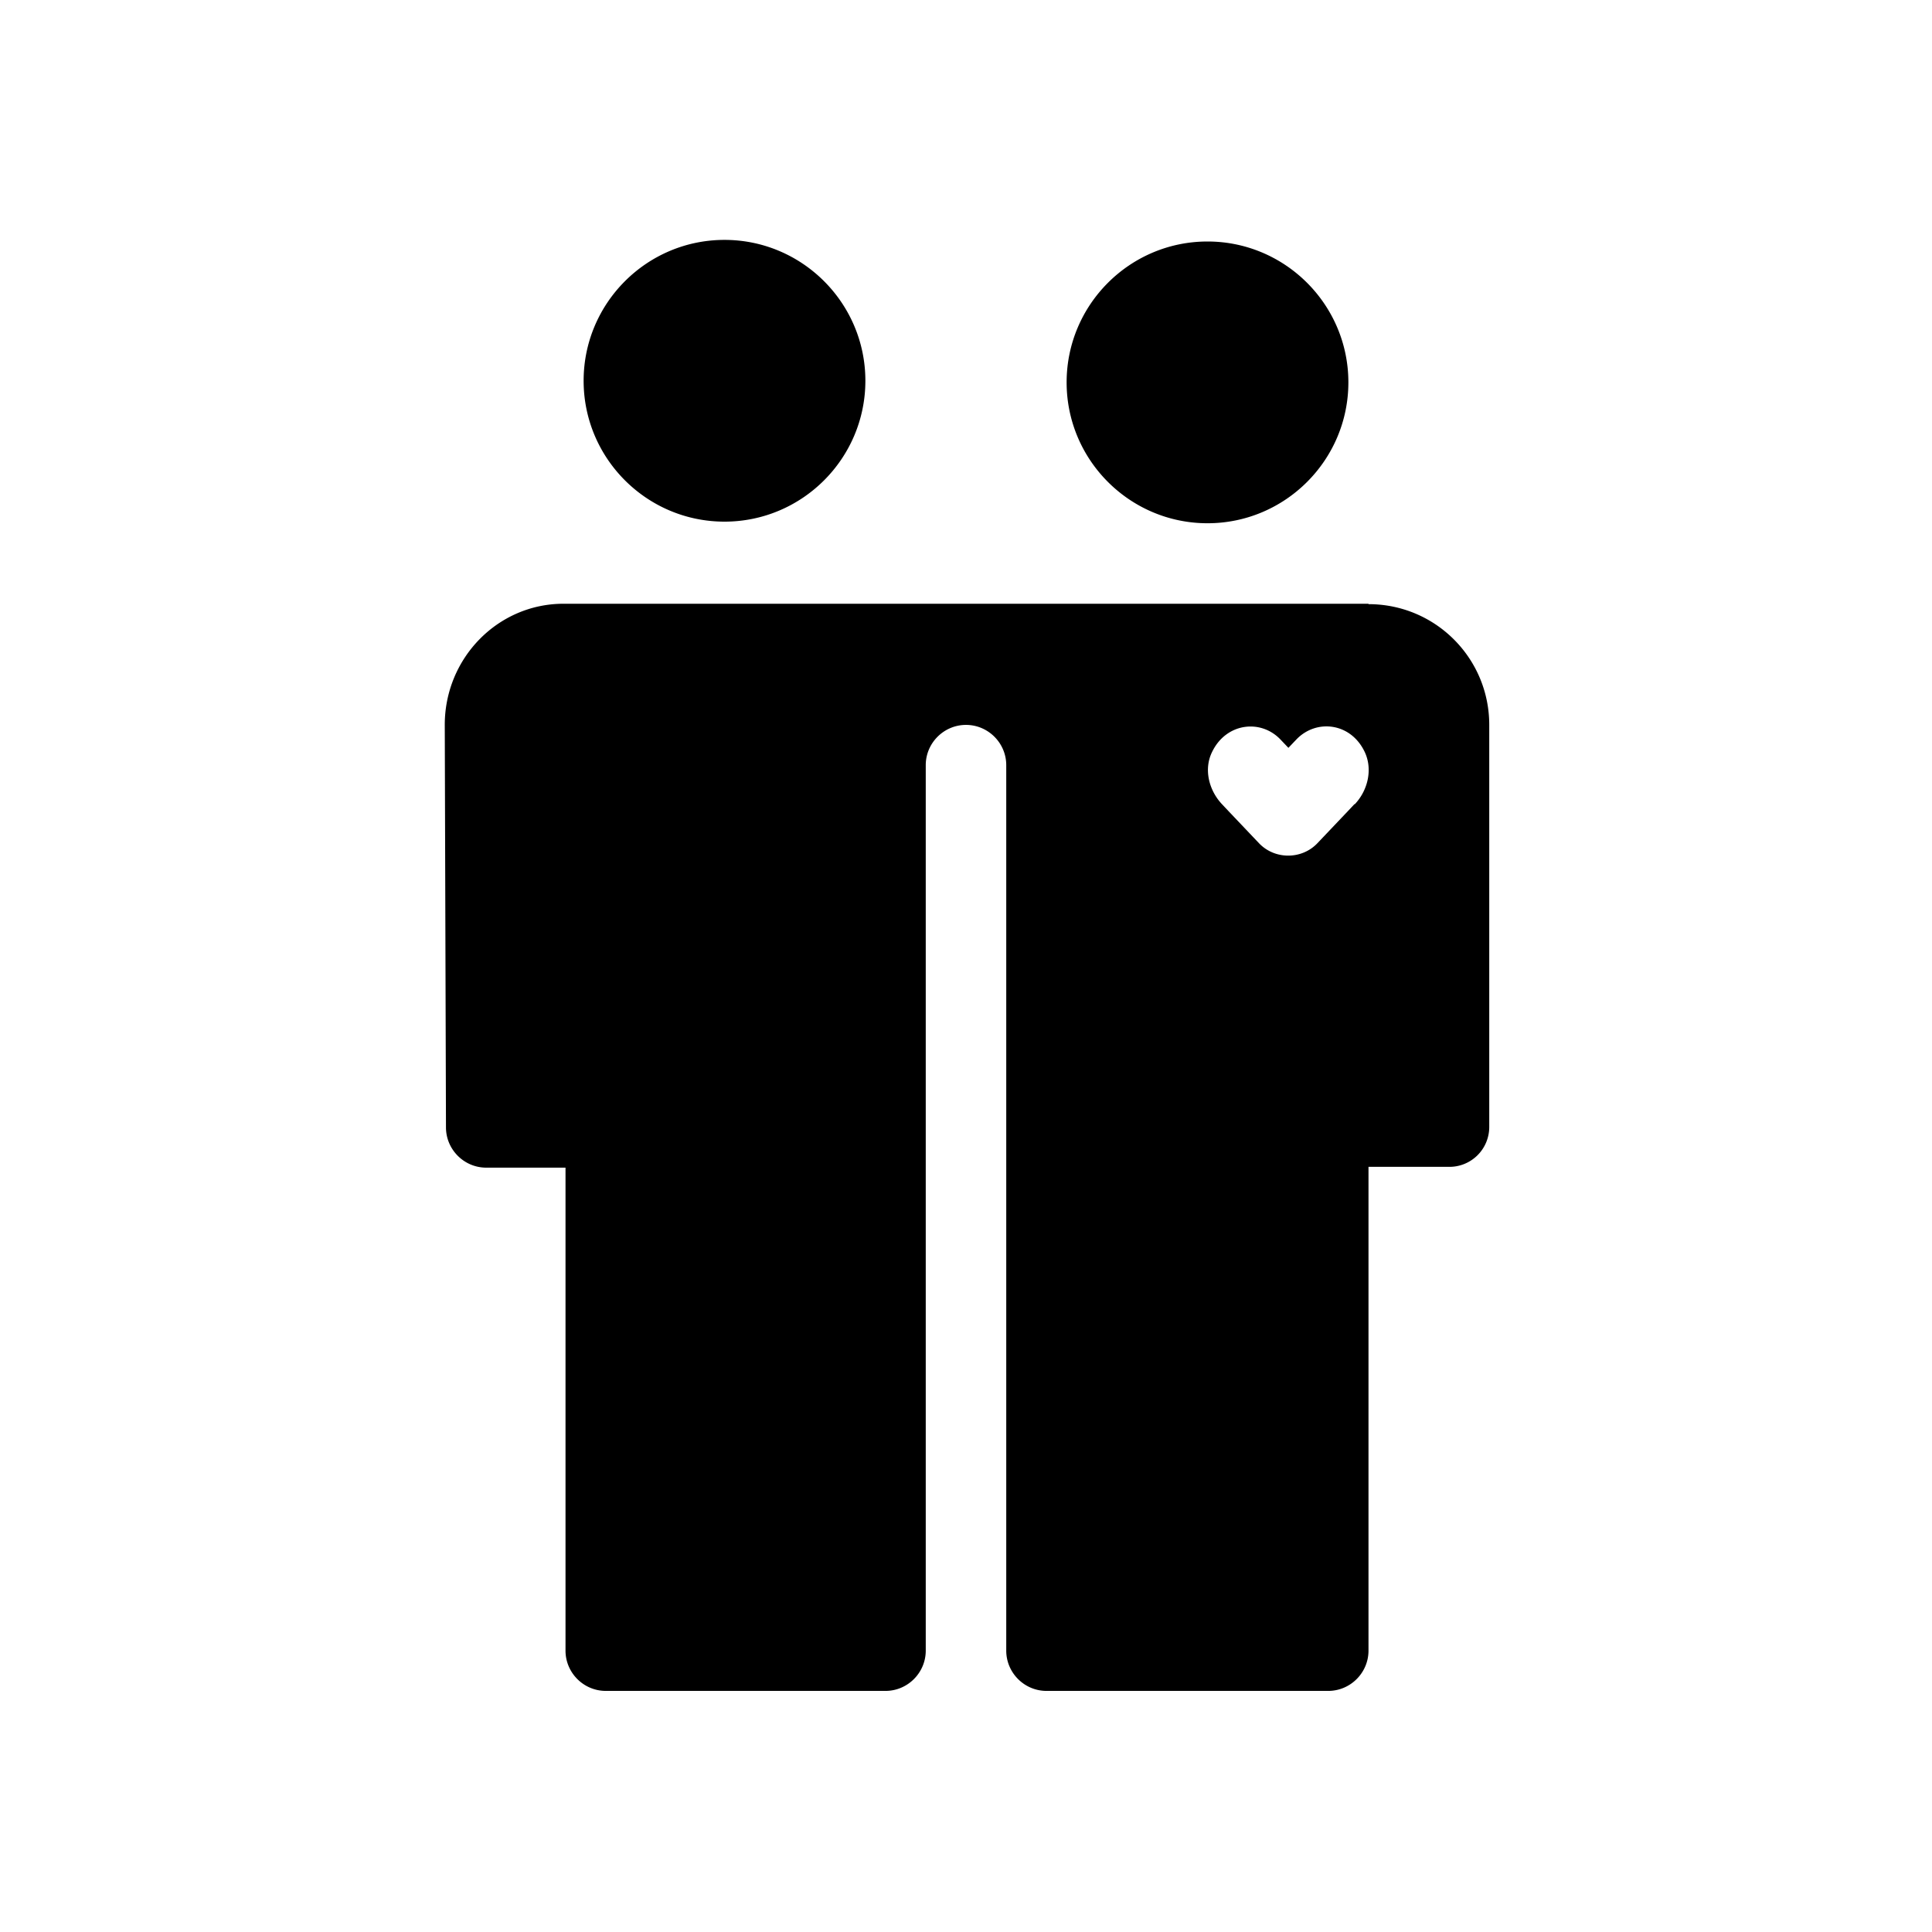 <svg xmlns="http://www.w3.org/2000/svg" viewBox="0 0 48 48"><title>Sociaal zorg welzijn</title><path d="M34 15H14c-1.63 0-2.95 1.35-2.95 3.01l.03 10c0 .55.45 1 1 1h1.97v12c0 .55.45 1 1 1H22c.55 0 1-.45 1-1v-22c0-.55.45-1 1-1s1 .45 1 1v22c0 .55.45 1 1 1h7c.55 0 1-.45 1-1V28.99h1.99A.99.99 0 0 0 37 28v-9.99c0-1.66-1.34-3-3-3Zm-.35 4.98-.16.17-.76.8c-.39.41-1.06.41-1.45 0l-.76-.8-.16-.17c-.33-.35-.46-.88-.24-1.31.35-.71 1.2-.81 1.69-.3l.2.21.2-.21c.49-.51 1.34-.42 1.69.3.21.43.09.96-.24 1.31ZM26.5 9.5C26.5 7.57 28.07 6 30 6s3.5 1.57 3.5 3.5S31.93 13 30 13s-3.5-1.57-3.5-3.5Zm-12-.04c0-1.93 1.57-3.5 3.5-3.5s3.5 1.57 3.5 3.5-1.57 3.5-3.5 3.5-3.5-1.57-3.5-3.5Z"/></svg>
